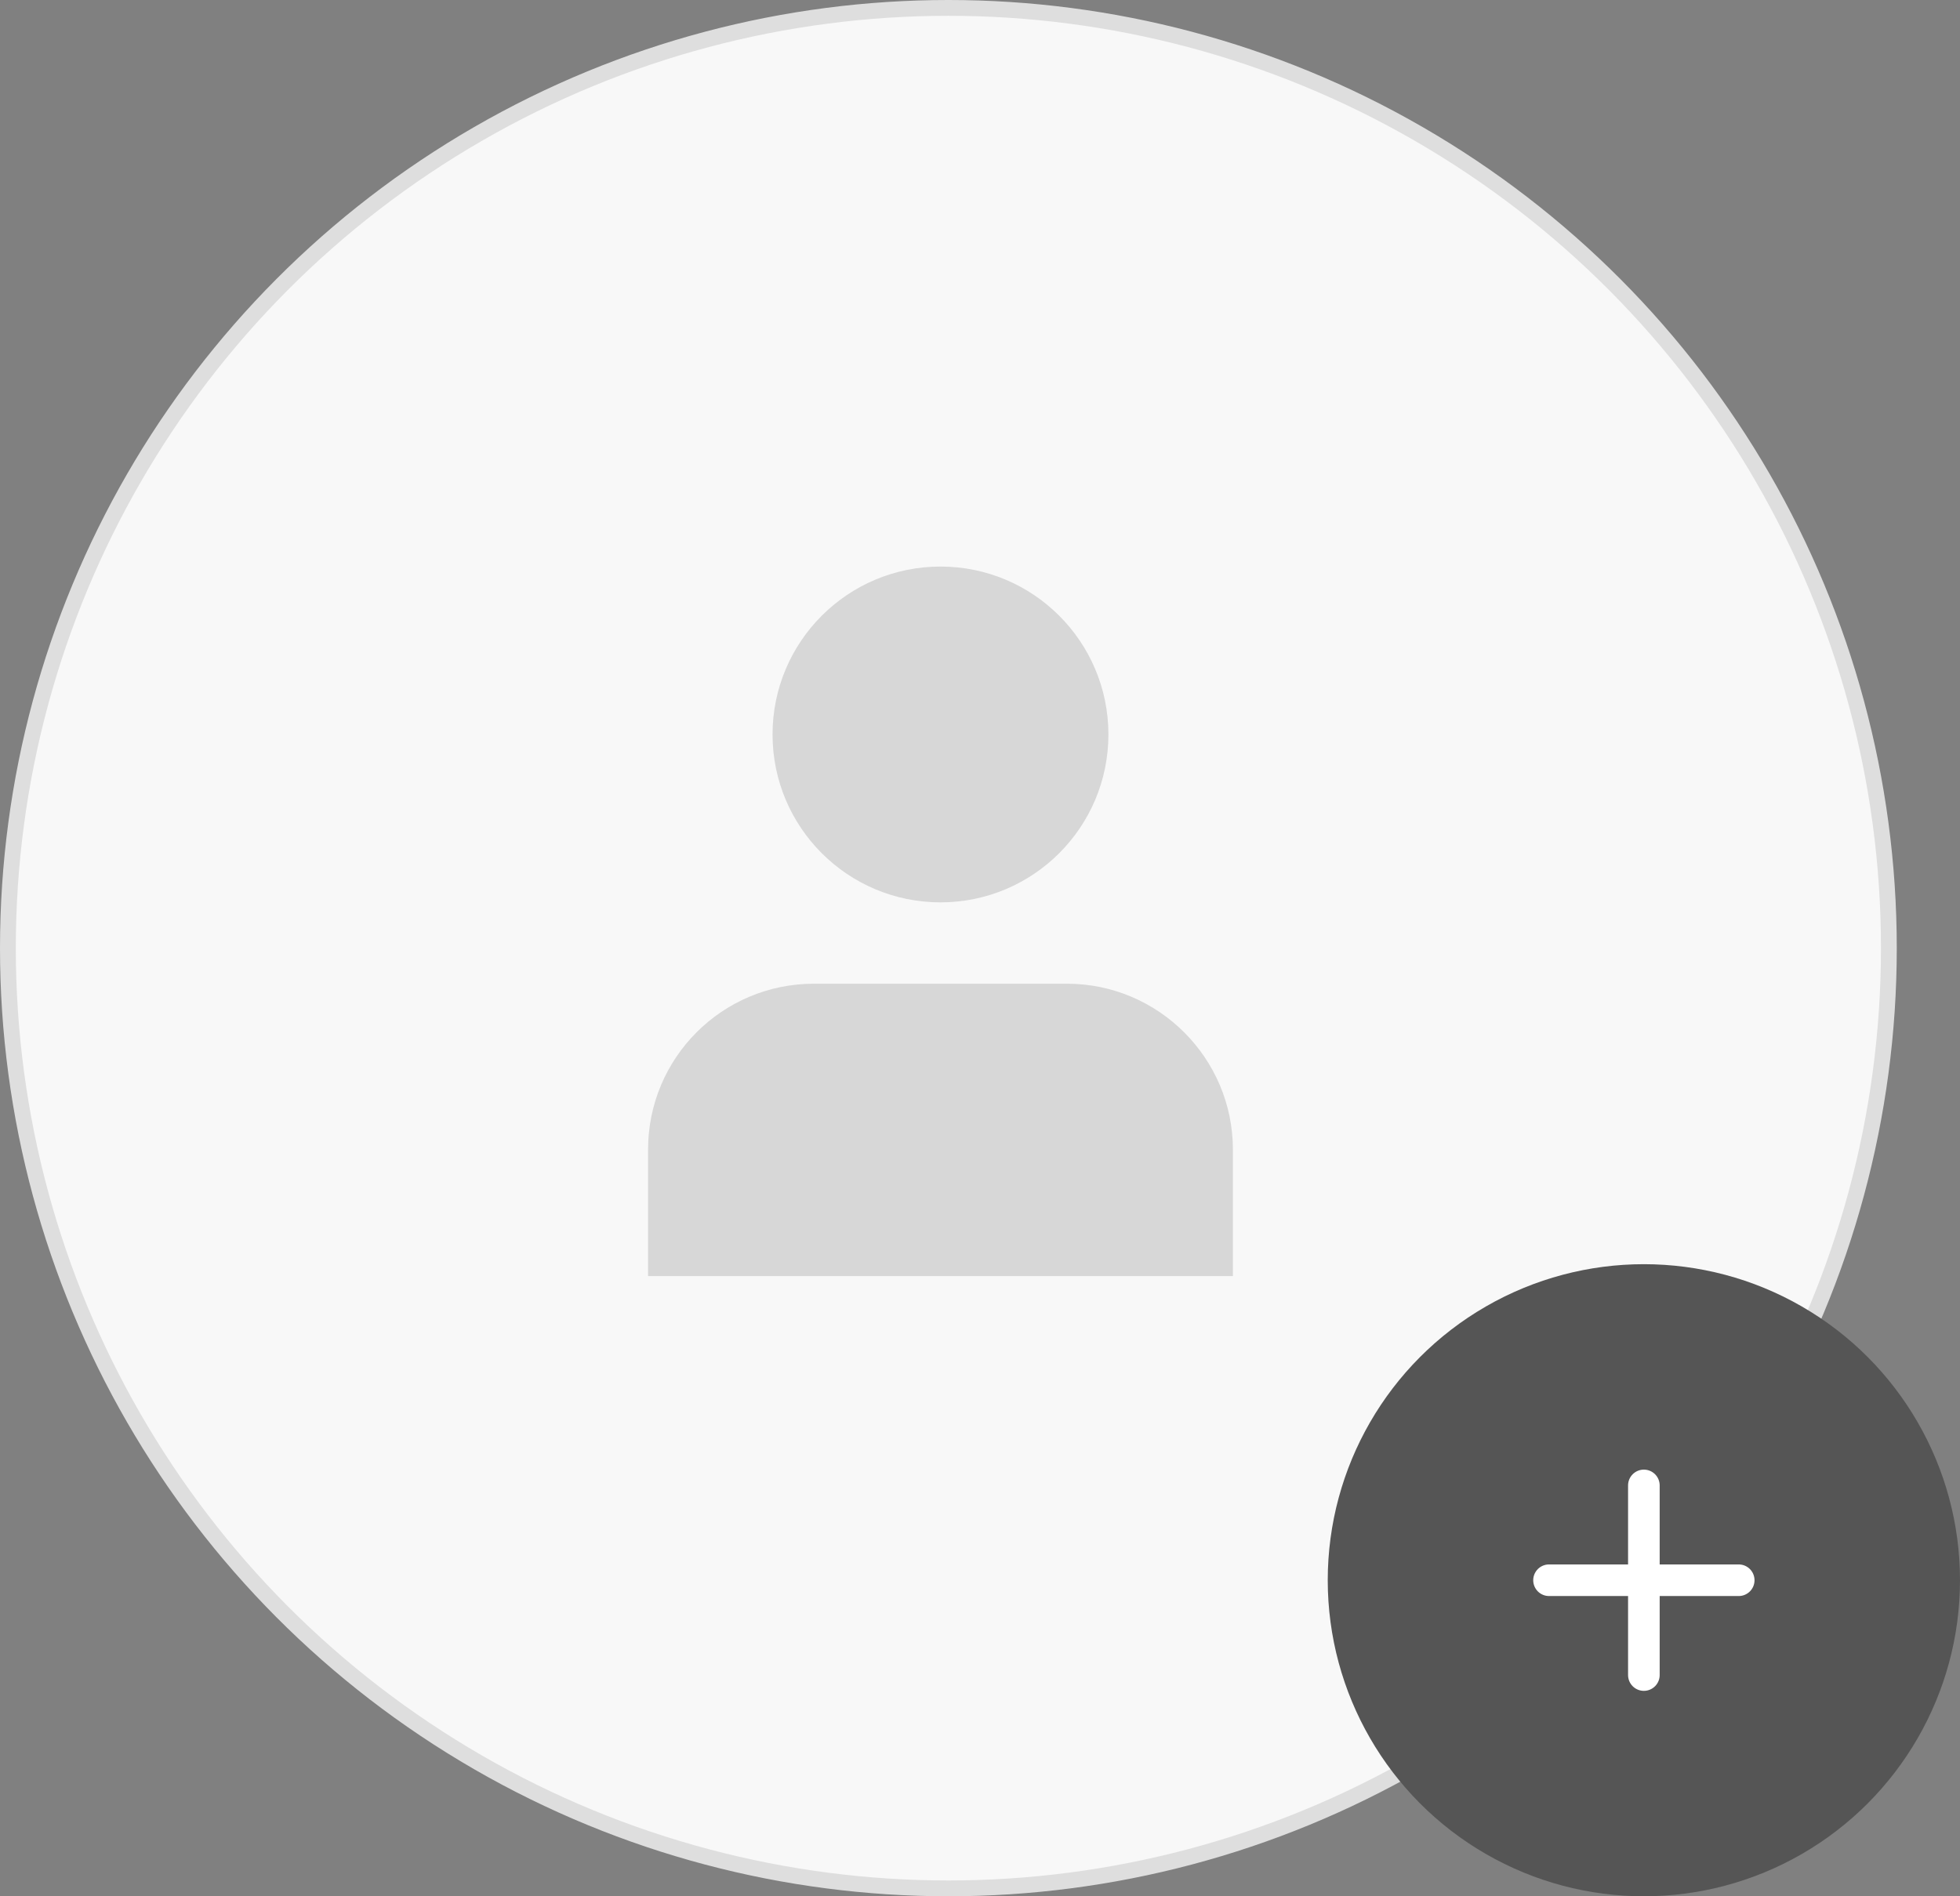 <svg width="124" height="120" viewBox="0 0 124 120" fill="none" xmlns="http://www.w3.org/2000/svg">
<rect x="0" y="0" width="124" height="120" fill="#808080" stroke="none"/>
<circle cx="60" cy="60" r="59.5" fill="#F8F8F8" stroke="#DEDEDE"/>
<path d="M59.5 57.103C65.368 57.103 70.124 52.346 70.124 46.478C70.124 40.61 65.368 35.853 59.5 35.853C53.632 35.853 48.875 40.61 48.875 46.478C48.875 52.346 53.632 57.103 59.5 57.103Z" fill="#D7D7D7"/>
<path d="M67.499 62.251H51.501C45.692 62.251 41 66.943 41 72.751V80.751H78V72.751C78 66.964 73.287 62.251 67.499 62.251Z" fill="#D7D7D7"/>
<circle cx="104" cy="100" r="20" fill="#555555"/>
<path d="M104 94L104 106M110 100L98 100" stroke="white" stroke-width="2" stroke-linecap="round"/>
</svg>
